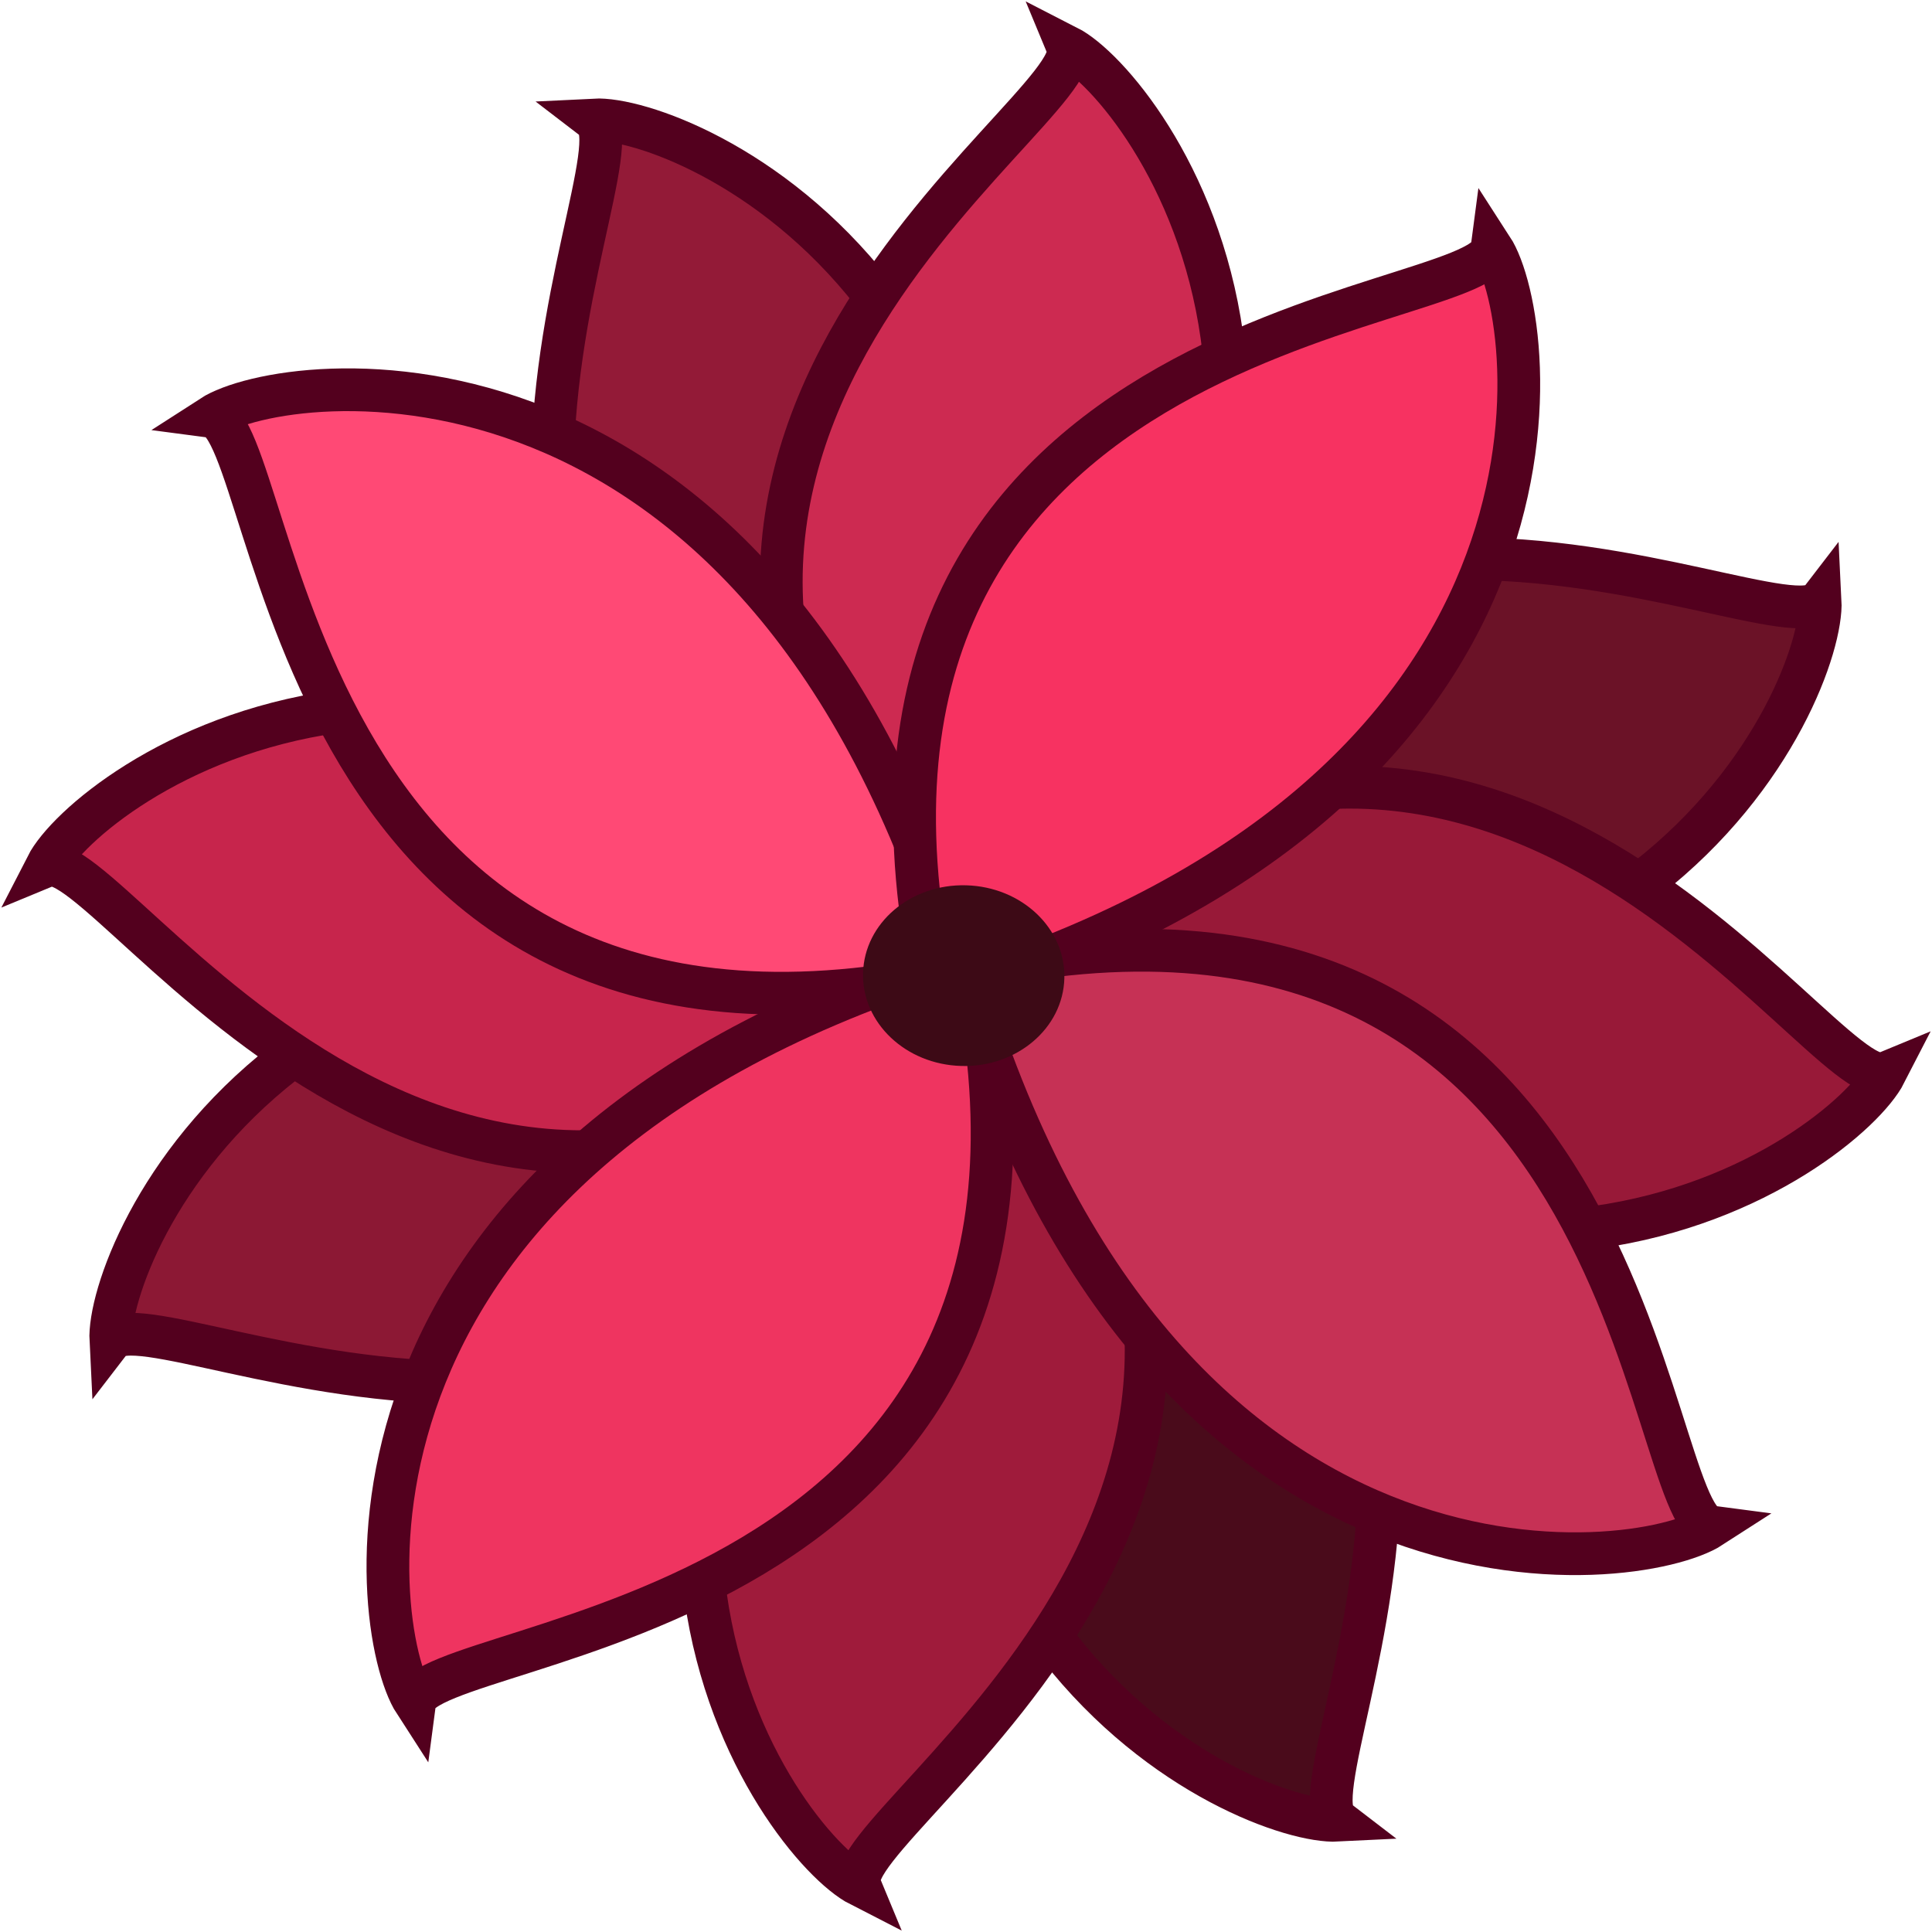 <svg width="226" height="226" viewBox="0 0 226 226" fill="none" xmlns="http://www.w3.org/2000/svg">
<path d="M112.783 113.589C137.057 36.318 207.958 76.692 212.917 70.269C213.437 80.507 191.624 132.361 112.783 113.589Z" fill="#6B1227" stroke="#53001E" stroke-width="5"/>
<path d="M113.099 113.483C88.825 190.754 17.923 150.38 12.965 156.802C12.445 146.565 34.258 94.71 113.099 113.483Z" fill="#8C1834" stroke="#53001E" stroke-width="5"/>
<path d="M112.917 114.04C35.551 89.795 75.975 18.98 69.544 14.028C79.794 13.508 131.712 35.295 112.917 114.04Z" fill="#931A37" stroke="#53001E" stroke-width="5"/>
<path d="M113.08 112.917C190.446 137.162 150.022 207.977 156.452 212.929C146.203 213.448 94.284 191.662 113.08 112.917Z" fill="#4A0B1B" stroke="#53001E" stroke-width="5"/>
<path d="M112.124 113.039C171.829 58.242 213.02 128.614 220.529 125.528C215.854 134.654 171.005 168.668 112.124 113.039Z" fill="#981938" stroke="#53001E" stroke-width="5"/>
<path d="M112.366 113.741C57.502 54.108 127.961 12.968 124.871 5.468C134.008 10.137 168.064 54.932 112.366 113.741Z" fill="#CD2A51" stroke="#53001E" stroke-width="5"/>
<path d="M113.876 113.769C54.171 168.566 12.98 98.193 5.471 101.279C10.146 92.153 54.995 58.139 113.876 113.769Z" fill="#C7254C" stroke="#53001E" stroke-width="5"/>
<path d="M113.097 112.259C167.961 171.892 97.502 213.032 100.592 220.532C91.455 215.863 57.399 171.068 113.097 112.259Z" fill="#9F1B3B" stroke="#53001E" stroke-width="5"/>
<path d="M112.39 113.688C33.251 131.327 32.809 49.812 24.761 48.734C33.377 43.166 89.246 36.106 112.39 113.688Z" fill="#FF4975" stroke="#53001E" stroke-width="5"/>
<path d="M112.535 113.656C191.673 96.017 192.116 177.532 200.164 178.609C191.548 184.178 135.679 191.237 112.535 113.656Z" fill="#C63155" stroke="#53001E" stroke-width="5"/>
<path d="M109.486 116.556C91.826 37.514 173.44 37.072 174.519 29.034C180.094 37.64 187.162 93.441 109.486 116.556Z" fill="#F73261" stroke="#53001E" stroke-width="5"/>
<path d="M113.554 111.595C131.215 190.637 49.6 191.079 48.521 199.117C42.946 190.511 35.878 134.71 113.554 111.595Z" fill="#EF3460" stroke="#53001E" stroke-width="5"/>
<ellipse cx="11.774" cy="10.567" rx="11.774" ry="10.567" transform="matrix(1 0.027 -0.027 1 101.243 103.242)" fill="#3D0A16"/>
</svg>
